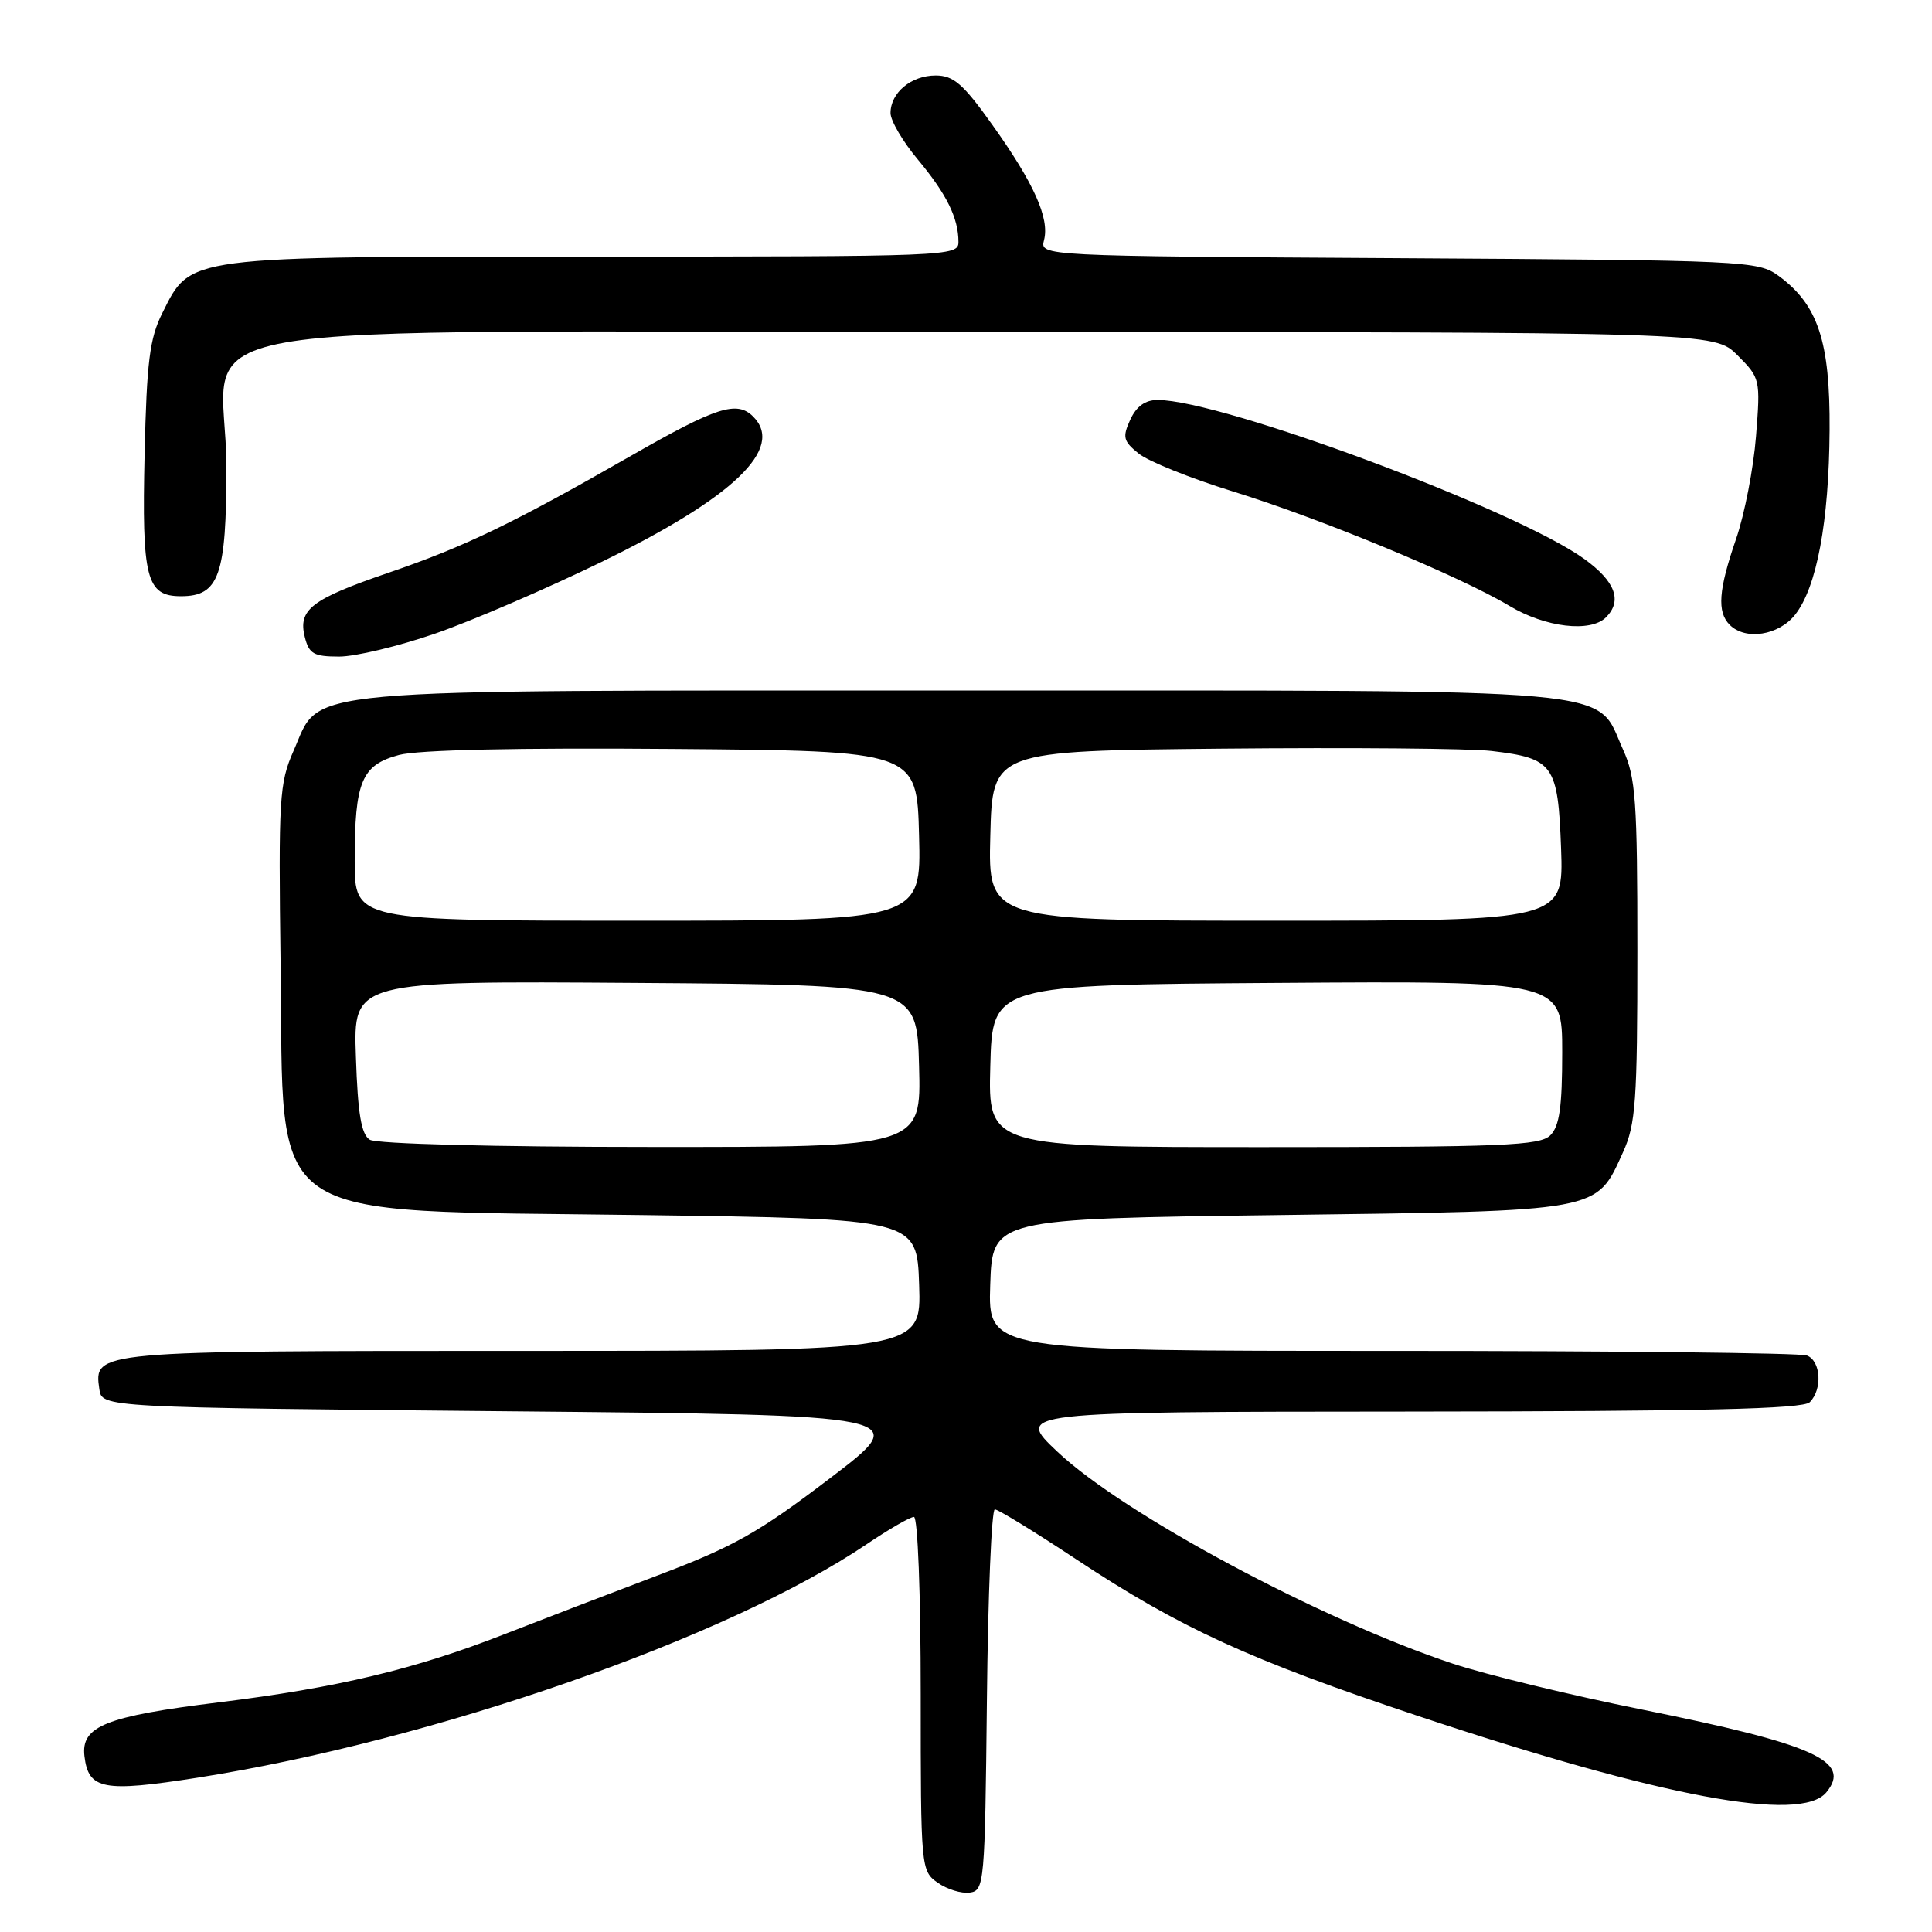<?xml version="1.0" encoding="UTF-8" standalone="no"?>
<!DOCTYPE svg PUBLIC "-//W3C//DTD SVG 1.1//EN" "http://www.w3.org/Graphics/SVG/1.1/DTD/svg11.dtd" >
<svg xmlns="http://www.w3.org/2000/svg" xmlns:xlink="http://www.w3.org/1999/xlink" version="1.1" viewBox="0 0 256 256">
 <g >
 <path fill="currentColor"
d=" M 130.77 225.25 C 130.91 211.36 131.39 200.00 131.82 200.00 C 132.25 200.00 137.08 202.96 142.55 206.58 C 156.42 215.75 165.51 219.91 188.03 227.42 C 220.19 238.13 238.61 241.58 241.99 237.51 C 245.42 233.37 240.44 231.13 217.60 226.53 C 208.19 224.64 196.90 221.90 192.50 220.44 C 175.02 214.64 148.89 200.64 140.12 192.37 C 134.50 187.07 134.50 187.07 186.55 187.04 C 225.66 187.01 238.90 186.70 239.80 185.80 C 241.51 184.09 241.28 180.32 239.42 179.61 C 238.55 179.27 213.78 179.00 184.38 179.00 C 130.92 179.00 130.92 179.00 131.21 170.25 C 131.50 161.50 131.50 161.50 169.55 161.00 C 212.45 160.44 211.45 160.62 215.06 152.67 C 216.74 148.97 216.96 145.95 216.96 126.00 C 216.96 106.03 216.74 103.03 215.06 99.32 C 211.28 91.01 216.82 91.50 127.50 91.50 C 37.49 91.50 42.64 91.03 38.89 99.51 C 37.01 103.76 36.89 105.77 37.18 127.84 C 37.65 162.75 34.12 160.30 85.00 161.00 C 121.50 161.50 121.50 161.50 121.79 170.25 C 122.08 179.00 122.08 179.00 69.23 179.00 C 12.36 179.00 12.44 178.99 13.16 184.06 C 13.50 186.50 13.50 186.50 67.24 187.00 C 120.99 187.50 120.99 187.50 109.96 195.89 C 100.55 203.06 97.23 204.93 87.22 208.72 C 80.77 211.16 71.64 214.67 66.92 216.51 C 54.98 221.19 44.73 223.63 29.00 225.57 C 13.99 227.42 10.71 228.73 11.19 232.71 C 11.72 237.14 13.69 237.51 26.14 235.56 C 57.43 230.64 96.43 217.04 114.85 204.61 C 117.79 202.62 120.61 201.00 121.10 201.00 C 121.61 201.00 122.00 211.23 122.00 224.44 C 122.00 247.62 122.03 247.90 124.25 249.47 C 125.49 250.35 127.40 250.93 128.50 250.78 C 130.43 250.51 130.51 249.64 130.77 225.25 Z  M 57.67 83.95 C 62.53 82.27 72.43 78.00 79.68 74.47 C 97.21 65.93 104.01 59.41 99.80 55.20 C 97.64 53.04 94.94 53.91 83.64 60.38 C 67.92 69.38 61.57 72.44 51.48 75.89 C 41.25 79.40 39.47 80.76 40.39 84.42 C 40.95 86.64 41.58 87.00 44.94 87.00 C 47.09 87.00 52.81 85.63 57.67 83.95 Z  M 237.87 81.44 C 240.73 77.80 242.35 69.15 242.43 57.00 C 242.51 45.24 240.90 40.39 235.68 36.56 C 232.93 34.56 231.54 34.49 185.32 34.21 C 137.79 33.93 137.79 33.93 138.34 31.81 C 139.09 28.92 136.99 24.25 131.46 16.50 C 127.62 11.11 126.34 10.00 123.98 10.00 C 120.74 10.00 118.00 12.28 118.00 14.98 C 118.00 15.99 119.63 18.76 121.61 21.13 C 125.43 25.71 127.00 28.89 127.00 32.07 C 127.00 33.95 125.79 34.00 78.75 34.00 C 24.20 34.00 25.32 33.86 21.50 41.50 C 19.83 44.83 19.44 47.95 19.16 60.15 C 18.78 76.64 19.38 79.00 23.98 79.00 C 29.03 79.00 30.00 76.25 30.00 61.91 C 30.00 41.73 17.22 44.00 130.65 44.00 C 227.15 44.00 227.15 44.00 230.22 47.07 C 233.24 50.09 233.28 50.24 232.68 57.82 C 232.35 62.04 231.16 68.16 230.04 71.41 C 227.71 78.16 227.49 81.09 229.20 82.80 C 231.29 84.89 235.70 84.20 237.87 81.44 Z  M 212.80 81.80 C 214.99 79.61 214.05 77.05 209.95 74.08 C 200.95 67.56 161.89 53.00 153.39 53.00 C 151.74 53.00 150.58 53.84 149.76 55.62 C 148.71 57.93 148.84 58.46 150.88 60.10 C 152.15 61.13 157.73 63.37 163.28 65.09 C 174.89 68.67 193.43 76.34 200.00 80.28 C 204.77 83.14 210.75 83.85 212.80 81.80 Z  M 49.00 151.02 C 47.87 150.31 47.41 147.59 47.16 140.03 C 46.81 129.98 46.81 129.98 84.16 130.24 C 121.50 130.50 121.50 130.50 121.78 141.25 C 122.07 152.00 122.07 152.00 86.28 151.98 C 65.52 151.98 49.87 151.57 49.00 151.02 Z  M 131.22 141.25 C 131.50 130.50 131.50 130.50 169.25 130.24 C 207.00 129.98 207.00 129.98 207.00 139.42 C 207.00 146.67 206.64 149.22 205.43 150.43 C 204.06 151.80 199.21 152.00 167.39 152.00 C 130.93 152.00 130.93 152.00 131.22 141.25 Z  M 47.00 114.07 C 47.00 103.55 47.91 101.37 52.86 100.04 C 55.38 99.36 68.59 99.07 89.16 99.24 C 121.50 99.50 121.50 99.50 121.78 110.75 C 122.07 122.00 122.07 122.00 84.53 122.00 C 47.00 122.00 47.00 122.00 47.00 114.07 Z  M 131.22 110.75 C 131.50 99.50 131.50 99.50 162.00 99.20 C 178.78 99.04 194.81 99.17 197.64 99.51 C 205.85 100.48 206.44 101.31 206.85 112.42 C 207.19 122.00 207.19 122.00 169.06 122.00 C 130.93 122.00 130.93 122.00 131.22 110.75 Z "/>
</g>
</svg>